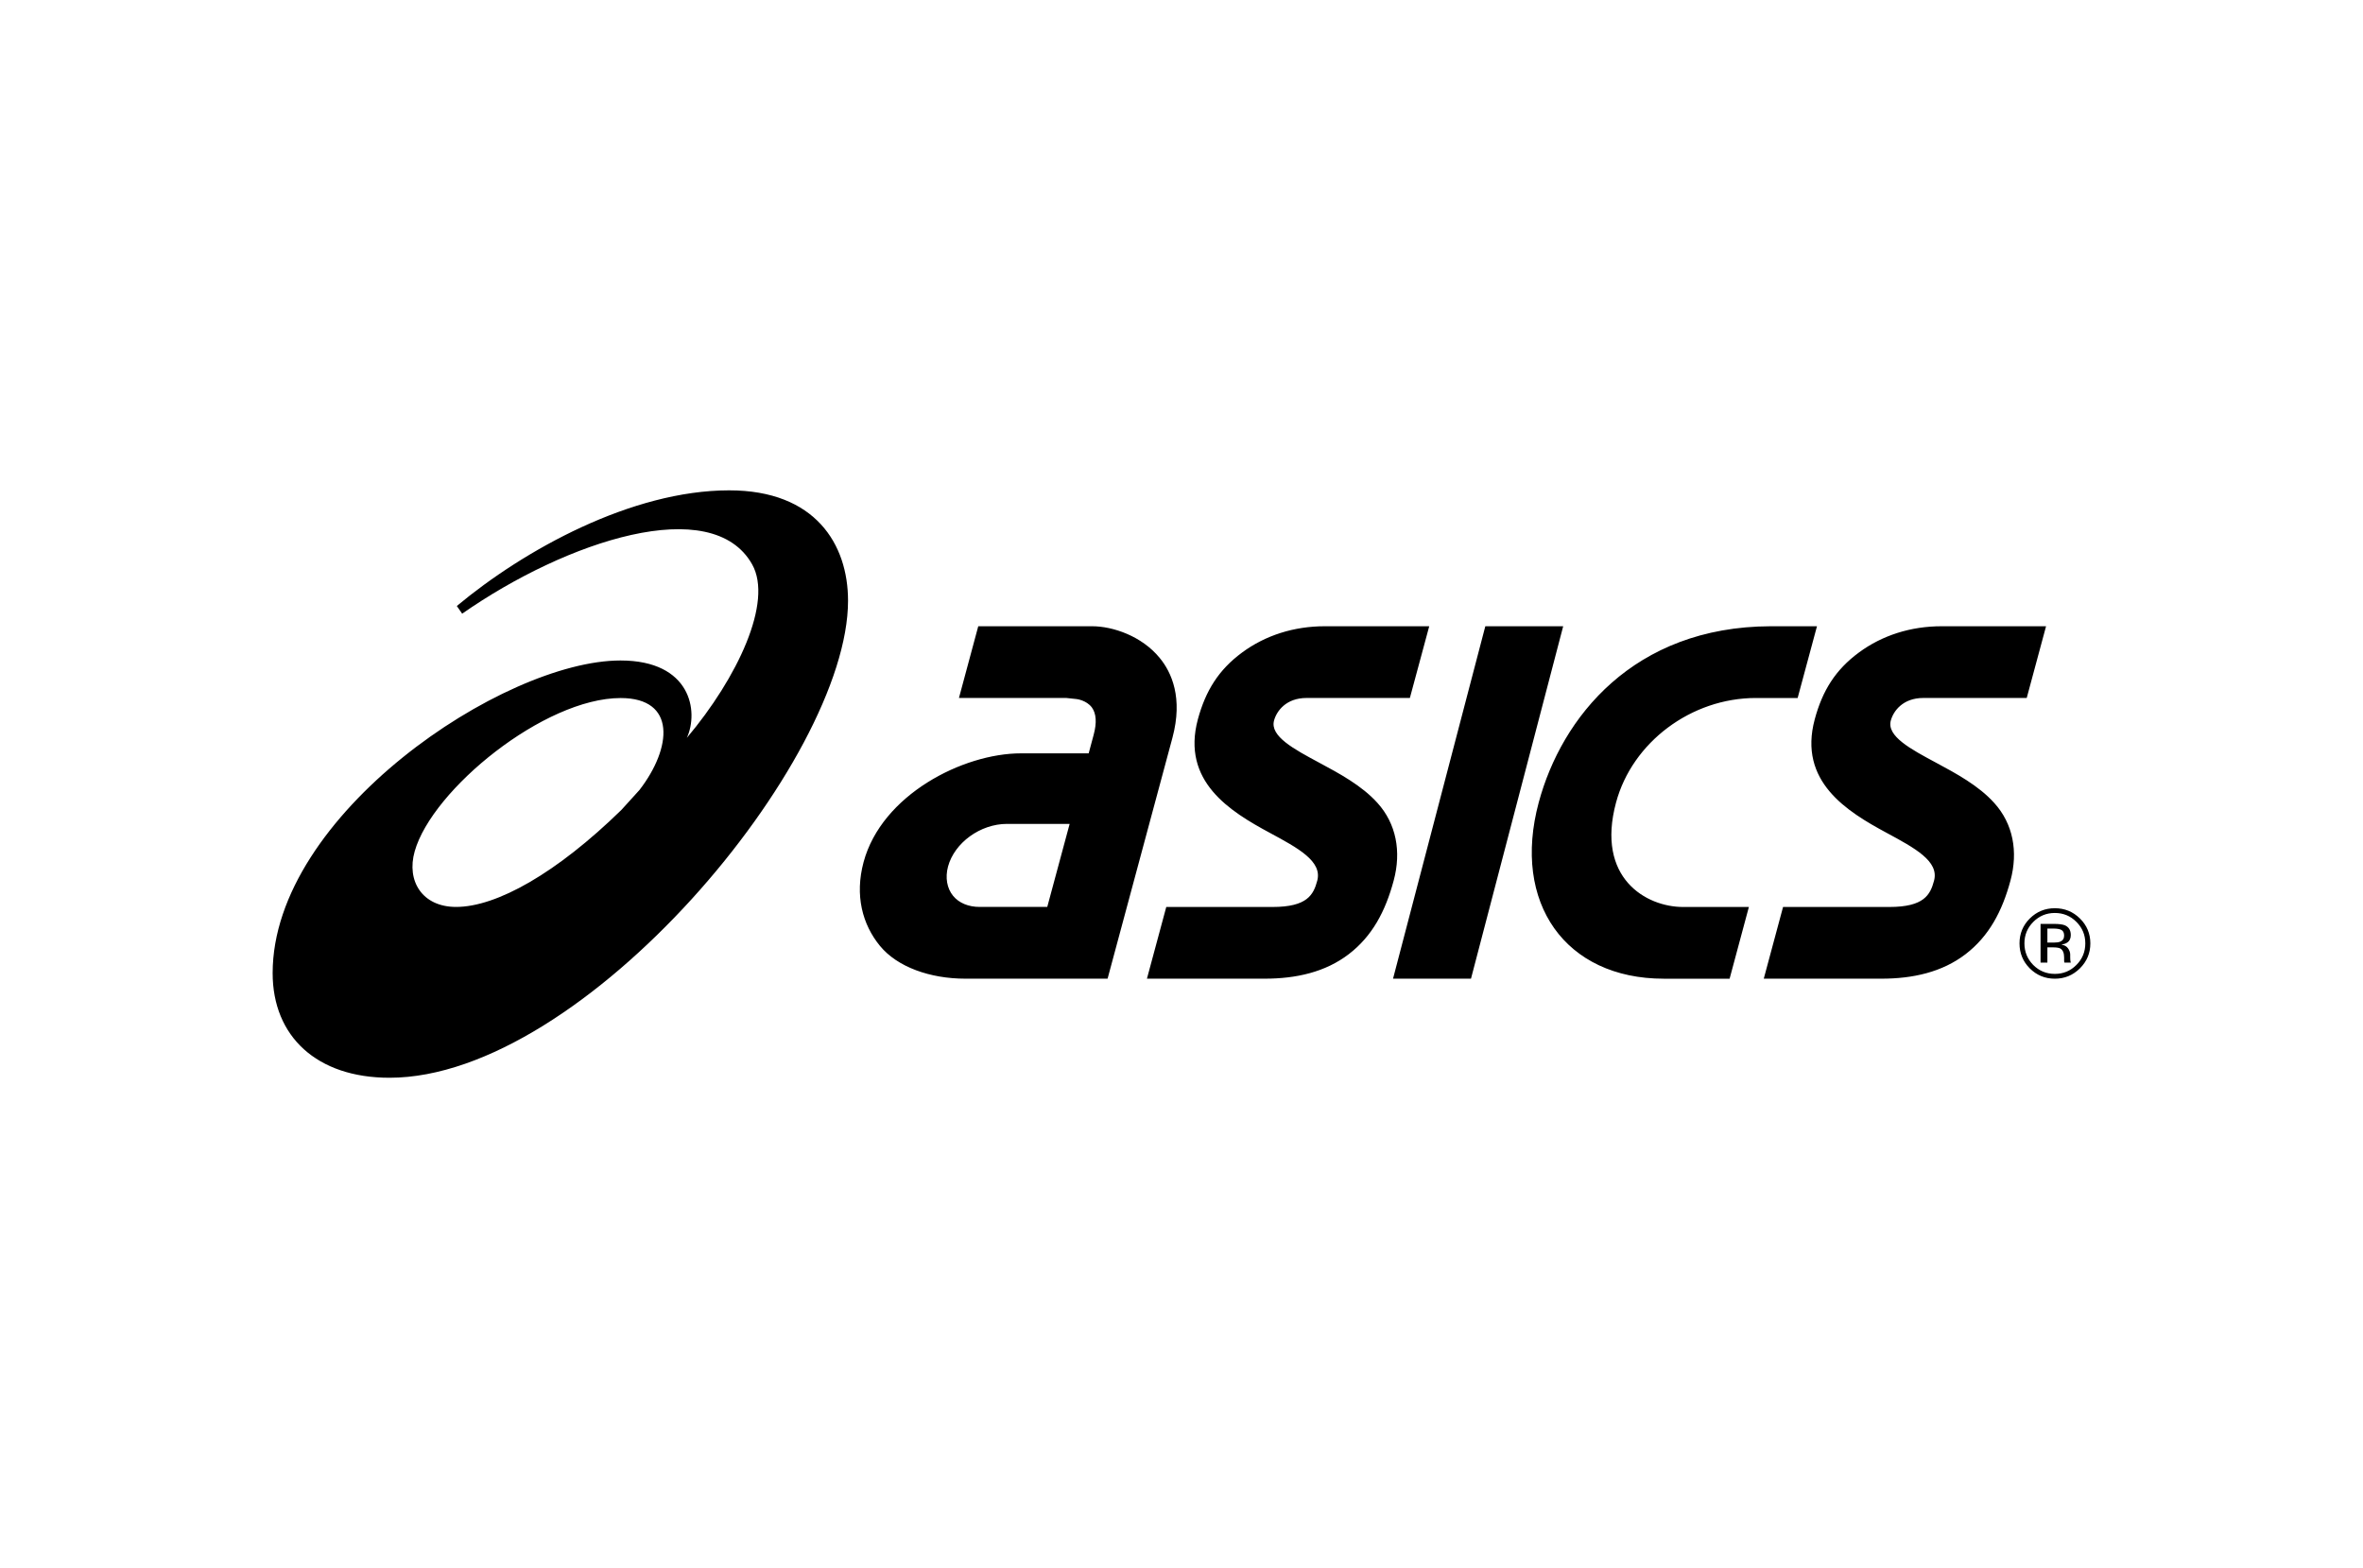 <svg width="110" height="73" viewBox="0 0 110 73" fill="none" xmlns="http://www.w3.org/2000/svg">
<path d="M21.231 42.221C19.664 42.221 18.91 41.022 19.304 39.634C20.116 36.758 25.336 32.496 28.893 32.496C31.486 32.496 31.289 34.806 29.768 36.777L28.928 37.703C25.913 40.648 23.118 42.221 21.231 42.221ZM33.944 22.827C29.405 22.829 24.406 25.593 21.266 28.211L21.514 28.569C26.387 25.168 33.149 22.957 35.013 26.274C35.997 28.023 34.327 31.557 31.974 34.349C32.536 33.116 32.165 30.748 28.884 30.748C23.43 30.748 12.692 37.941 12.692 45.301C12.692 48.25 14.747 50.173 18.132 50.173C27.191 50.173 39.477 35.391 39.477 27.966C39.477 25.344 37.962 22.827 33.944 22.827ZM45.608 42.221C45.08 42.221 44.642 42.038 44.367 41.704C44.081 41.353 43.995 40.856 44.131 40.343C44.432 39.23 45.638 38.355 46.877 38.355H49.793L48.751 42.221H45.608ZM53.987 30.631C53.154 29.611 51.804 29.154 50.838 29.154H45.539L44.64 32.493H49.637L50.116 32.544C50.121 32.544 50.574 32.596 50.828 32.935C51.032 33.219 51.062 33.64 50.915 34.192L50.679 35.071H47.53C44.821 35.071 41.043 37.006 40.201 40.132C39.782 41.691 40.149 43.041 40.962 44.033C41.77 45.018 43.294 45.561 44.94 45.561H47.855H47.854H51.559L53.298 39.1L54.577 34.35C55.079 32.483 54.535 31.297 53.987 30.631ZM90.383 29.154C88.95 29.154 87.618 29.576 86.535 30.376C85.441 31.182 84.838 32.15 84.478 33.486C83.698 36.382 85.984 37.78 87.821 38.77C89.138 39.481 90.278 40.094 90.031 41.001C89.857 41.653 89.571 42.223 87.95 42.223H83.003L82.105 45.561H87.581C89.05 45.561 90.405 45.257 91.497 44.422C92.59 43.585 93.207 42.418 93.589 40.995C93.956 39.639 93.709 38.345 92.833 37.379C92.103 36.568 91.052 36.005 90.127 35.507C88.941 34.872 87.823 34.273 88.018 33.546C88.137 33.106 88.576 32.493 89.533 32.493H94.346L95.246 29.154H90.383ZM61.67 29.154C60.237 29.154 58.906 29.576 57.822 30.376C56.729 31.182 56.126 32.15 55.762 33.486C54.984 36.382 57.272 37.78 59.108 38.77C60.426 39.481 61.563 40.094 61.319 41.001C61.143 41.653 60.858 42.223 59.237 42.223H54.291L53.391 45.561H58.867C60.337 45.561 61.692 45.257 62.784 44.422C63.879 43.585 64.495 42.418 64.877 40.995C65.242 39.639 64.995 38.345 64.122 37.379C63.392 36.568 62.34 36.005 61.413 35.507C60.229 34.872 59.112 34.273 59.307 33.546C59.425 33.106 59.865 32.493 60.821 32.493H65.631L66.532 29.154H61.67ZM68.476 45.561L72.768 29.154H69.143L64.847 45.561H68.476ZM82.422 29.154C76.034 29.177 72.69 33.412 71.629 37.358C70.372 42.036 72.874 45.562 77.449 45.562H80.515L81.412 42.223H78.347C76.635 42.223 74.28 40.882 75.229 37.358C75.983 34.557 78.726 32.494 81.736 32.494H83.682L84.582 29.155H82.422V29.154ZM94.99 44.813H95.308V44.103H95.561C95.729 44.103 95.849 44.121 95.915 44.159C96.028 44.227 96.087 44.365 96.087 44.573V44.717L96.091 44.775C96.095 44.782 96.095 44.788 96.097 44.796C96.099 44.801 96.1 44.806 96.102 44.813H96.4L96.39 44.79C96.384 44.775 96.379 44.743 96.375 44.696C96.371 44.648 96.368 44.605 96.37 44.563V44.43C96.368 44.34 96.338 44.246 96.271 44.151C96.206 44.056 96.101 43.997 95.959 43.974C96.07 43.956 96.159 43.928 96.221 43.886C96.34 43.811 96.398 43.692 96.397 43.532C96.398 43.306 96.304 43.154 96.119 43.075C96.013 43.033 95.849 43.011 95.623 43.011H94.99L94.99 44.813ZM95.899 43.84C95.832 43.866 95.731 43.881 95.596 43.881H95.308V43.228H95.581C95.757 43.228 95.885 43.25 95.964 43.294C96.046 43.34 96.087 43.428 96.087 43.559C96.087 43.697 96.022 43.792 95.899 43.84ZM96.823 42.758C96.5 42.439 96.11 42.281 95.653 42.281C95.201 42.281 94.812 42.439 94.49 42.758C94.169 43.078 94.01 43.466 94.01 43.916C94.01 44.372 94.169 44.761 94.487 45.081C94.809 45.401 95.198 45.562 95.655 45.562C96.112 45.562 96.5 45.401 96.822 45.081C97.146 44.758 97.308 44.371 97.308 43.916C97.307 43.463 97.145 43.076 96.823 42.758ZM96.658 42.917C96.936 43.194 97.073 43.525 97.073 43.916C97.073 44.309 96.936 44.645 96.658 44.922C96.383 45.2 96.049 45.338 95.655 45.338C95.261 45.338 94.926 45.2 94.648 44.922C94.377 44.645 94.239 44.309 94.239 43.916C94.239 43.526 94.377 43.194 94.652 42.917C94.93 42.639 95.264 42.502 95.653 42.502C96.046 42.502 96.383 42.639 96.658 42.917Z" fill="black"/>
</svg>
